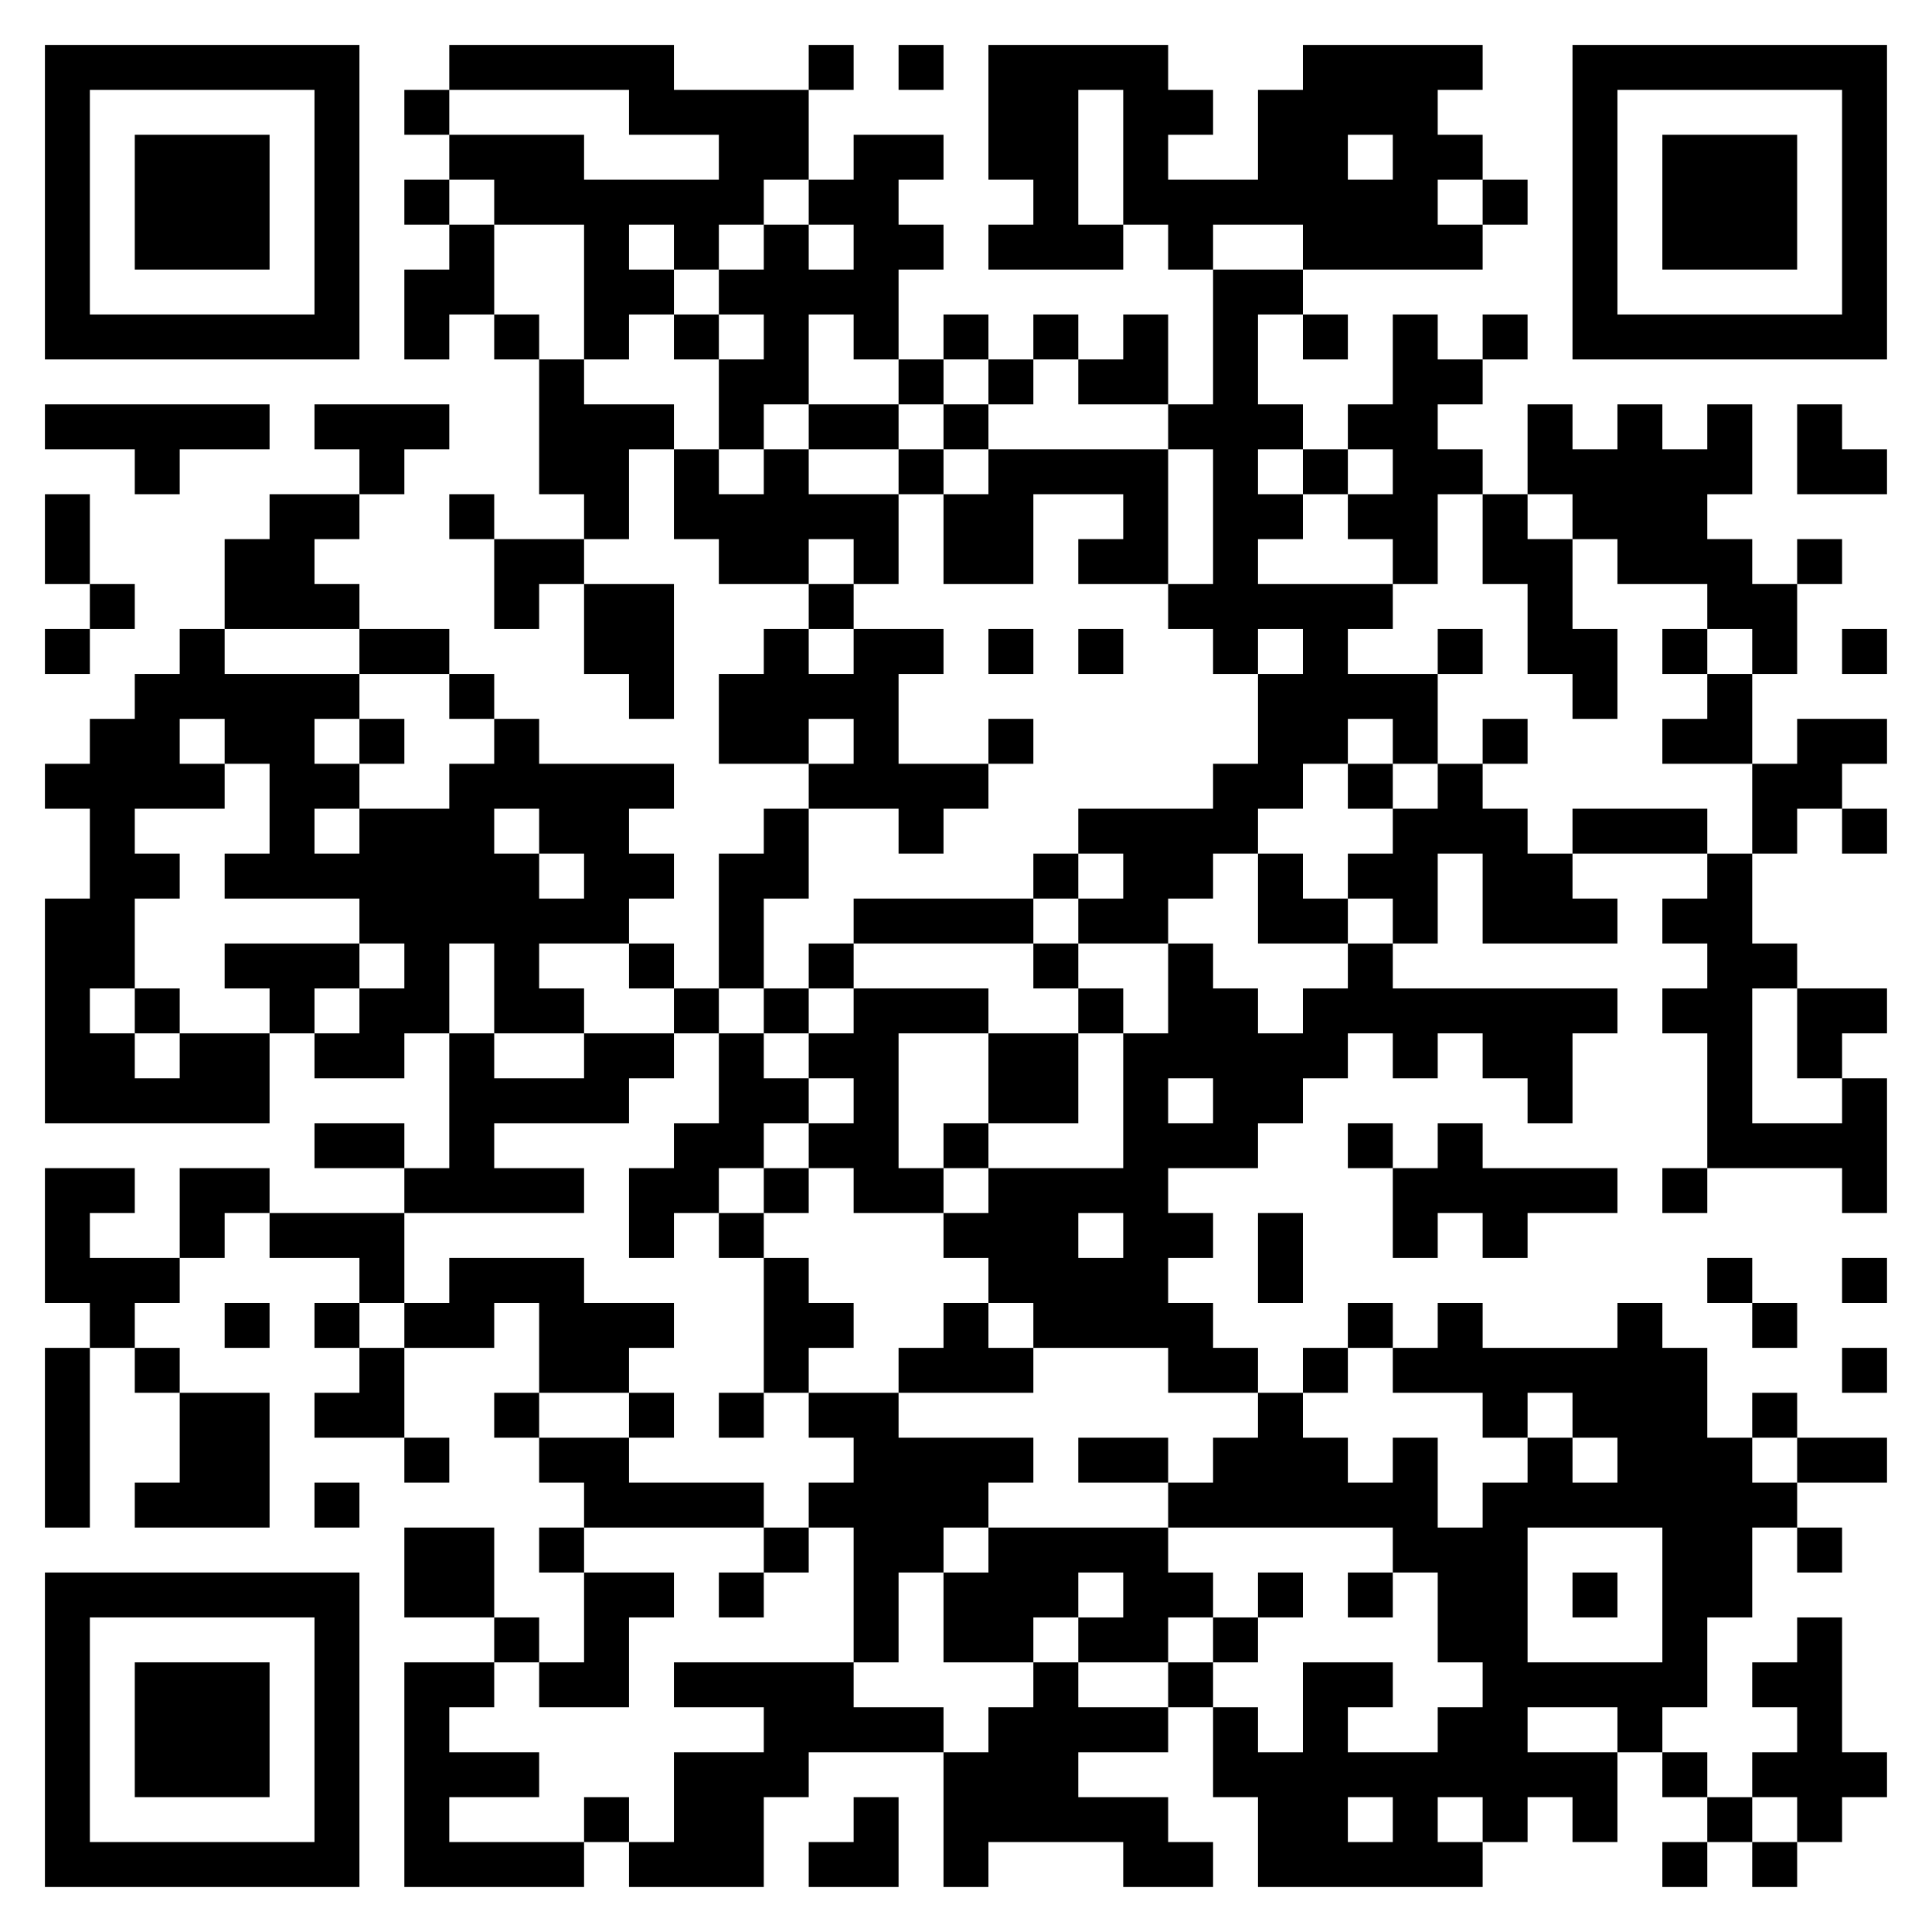 <?xml version="1.0" encoding="UTF-8"?>
<svg xmlns="http://www.w3.org/2000/svg" version="1.1" width="400" height="400" viewBox="0 0 400 400"><rect x="0" y="0" width="400" height="400" fill="#ffffff"/><g transform="scale(9.302)"><g transform="translate(1,1)"><path fill-rule="evenodd" d="M9 0L9 1L8 1L8 2L9 2L9 3L8 3L8 4L9 4L9 5L8 5L8 7L9 7L9 6L10 6L10 7L11 7L11 10L12 10L12 11L10 11L10 10L9 10L9 11L10 11L10 13L11 13L11 12L12 12L12 14L13 14L13 15L14 15L14 12L12 12L12 11L13 11L13 9L14 9L14 11L15 11L15 12L17 12L17 13L16 13L16 14L15 14L15 16L17 16L17 17L16 17L16 18L15 18L15 21L14 21L14 20L13 20L13 19L14 19L14 18L13 18L13 17L14 17L14 16L11 16L11 15L10 15L10 14L9 14L9 13L7 13L7 12L6 12L6 11L7 11L7 10L8 10L8 9L9 9L9 8L6 8L6 9L7 9L7 10L5 10L5 11L4 11L4 13L3 13L3 14L2 14L2 15L1 15L1 16L0 16L0 17L1 17L1 19L0 19L0 24L5 24L5 22L6 22L6 23L8 23L8 22L9 22L9 25L8 25L8 24L6 24L6 25L8 25L8 26L5 26L5 25L3 25L3 27L1 27L1 26L2 26L2 25L0 25L0 28L1 28L1 29L0 29L0 33L1 33L1 29L2 29L2 30L3 30L3 32L2 32L2 33L5 33L5 30L3 30L3 29L2 29L2 28L3 28L3 27L4 27L4 26L5 26L5 27L7 27L7 28L6 28L6 29L7 29L7 30L6 30L6 31L8 31L8 32L9 32L9 31L8 31L8 29L10 29L10 28L11 28L11 30L10 30L10 31L11 31L11 32L12 32L12 33L11 33L11 34L12 34L12 36L11 36L11 35L10 35L10 33L8 33L8 35L10 35L10 36L8 36L8 41L12 41L12 40L13 40L13 41L16 41L16 39L17 39L17 38L20 38L20 41L21 41L21 40L24 40L24 41L26 41L26 40L25 40L25 39L23 39L23 38L25 38L25 37L26 37L26 39L27 39L27 41L32 41L32 40L33 40L33 39L34 39L34 40L35 40L35 38L36 38L36 39L37 39L37 40L36 40L36 41L37 41L37 40L38 40L38 41L39 41L39 40L40 40L40 39L41 39L41 38L40 38L40 35L39 35L39 36L38 36L38 37L39 37L39 38L38 38L38 39L37 39L37 38L36 38L36 37L37 37L37 35L38 35L38 33L39 33L39 34L40 34L40 33L39 33L39 32L41 32L41 31L39 31L39 30L38 30L38 31L37 31L37 29L36 29L36 28L35 28L35 29L32 29L32 28L31 28L31 29L30 29L30 28L29 28L29 29L28 29L28 30L27 30L27 29L26 29L26 28L25 28L25 27L26 27L26 26L25 26L25 25L27 25L27 24L28 24L28 23L29 23L29 22L30 22L30 23L31 23L31 22L32 22L32 23L33 23L33 24L34 24L34 22L35 22L35 21L30 21L30 20L31 20L31 18L32 18L32 20L35 20L35 19L34 19L34 18L37 18L37 19L36 19L36 20L37 20L37 21L36 21L36 22L37 22L37 25L36 25L36 26L37 26L37 25L40 25L40 26L41 26L41 23L40 23L40 22L41 22L41 21L39 21L39 20L38 20L38 18L39 18L39 17L40 17L40 18L41 18L41 17L40 17L40 16L41 16L41 15L39 15L39 16L38 16L38 14L39 14L39 12L40 12L40 11L39 11L39 12L38 12L38 11L37 11L37 10L38 10L38 8L37 8L37 9L36 9L36 8L35 8L35 9L34 9L34 8L33 8L33 10L32 10L32 9L31 9L31 8L32 8L32 7L33 7L33 6L32 6L32 7L31 7L31 6L30 6L30 8L29 8L29 9L28 9L28 8L27 8L27 6L28 6L28 7L29 7L29 6L28 6L28 5L32 5L32 4L33 4L33 3L32 3L32 2L31 2L31 1L32 1L32 0L28 0L28 1L27 1L27 3L25 3L25 2L26 2L26 1L25 1L25 0L21 0L21 3L22 3L22 4L21 4L21 5L24 5L24 4L25 4L25 5L26 5L26 8L25 8L25 6L24 6L24 7L23 7L23 6L22 6L22 7L21 7L21 6L20 6L20 7L19 7L19 5L20 5L20 4L19 4L19 3L20 3L20 2L18 2L18 3L17 3L17 1L18 1L18 0L17 0L17 1L14 1L14 0ZM19 0L19 1L20 1L20 0ZM9 1L9 2L12 2L12 3L15 3L15 2L13 2L13 1ZM23 1L23 4L24 4L24 1ZM29 2L29 3L30 3L30 2ZM9 3L9 4L10 4L10 6L11 6L11 7L12 7L12 8L14 8L14 9L15 9L15 10L16 10L16 9L17 9L17 10L19 10L19 12L18 12L18 11L17 11L17 12L18 12L18 13L17 13L17 14L18 14L18 13L20 13L20 14L19 14L19 16L21 16L21 17L20 17L20 18L19 18L19 17L17 17L17 19L16 19L16 21L15 21L15 22L14 22L14 21L13 21L13 20L11 20L11 21L12 21L12 22L10 22L10 20L9 20L9 22L10 22L10 23L12 23L12 22L14 22L14 23L13 23L13 24L10 24L10 25L12 25L12 26L8 26L8 28L7 28L7 29L8 29L8 28L9 28L9 27L12 27L12 28L14 28L14 29L13 29L13 30L11 30L11 31L13 31L13 32L16 32L16 33L12 33L12 34L14 34L14 35L13 35L13 37L11 37L11 36L10 36L10 37L9 37L9 38L11 38L11 39L9 39L9 40L12 40L12 39L13 39L13 40L14 40L14 38L16 38L16 37L14 37L14 36L18 36L18 37L20 37L20 38L21 38L21 37L22 37L22 36L23 36L23 37L25 37L25 36L26 36L26 37L27 37L27 38L28 38L28 36L30 36L30 37L29 37L29 38L31 38L31 37L32 37L32 36L31 36L31 34L30 34L30 33L25 33L25 32L26 32L26 31L27 31L27 30L25 30L25 29L22 29L22 28L21 28L21 27L20 27L20 26L21 26L21 25L24 25L24 22L25 22L25 20L26 20L26 21L27 21L27 22L28 22L28 21L29 21L29 20L30 20L30 19L29 19L29 18L30 18L30 17L31 17L31 16L32 16L32 17L33 17L33 18L34 18L34 17L37 17L37 18L38 18L38 16L36 16L36 15L37 15L37 14L38 14L38 13L37 13L37 12L35 12L35 11L34 11L34 10L33 10L33 11L34 11L34 13L35 13L35 15L34 15L34 14L33 14L33 12L32 12L32 10L31 10L31 12L30 12L30 11L29 11L29 10L30 10L30 9L29 9L29 10L28 10L28 9L27 9L27 10L28 10L28 11L27 11L27 12L30 12L30 13L29 13L29 14L31 14L31 16L30 16L30 15L29 15L29 16L28 16L28 17L27 17L27 18L26 18L26 19L25 19L25 20L23 20L23 19L24 19L24 18L23 18L23 17L26 17L26 16L27 16L27 14L28 14L28 13L27 13L27 14L26 14L26 13L25 13L25 12L26 12L26 9L25 9L25 8L23 8L23 7L22 7L22 8L21 8L21 7L20 7L20 8L19 8L19 7L18 7L18 6L17 6L17 8L16 8L16 9L15 9L15 7L16 7L16 6L15 6L15 5L16 5L16 4L17 4L17 5L18 5L18 4L17 4L17 3L16 3L16 4L15 4L15 5L14 5L14 4L13 4L13 5L14 5L14 6L13 6L13 7L12 7L12 4L10 4L10 3ZM31 3L31 4L32 4L32 3ZM26 4L26 5L28 5L28 4ZM14 6L14 7L15 7L15 6ZM0 8L0 9L2 9L2 10L3 10L3 9L5 9L5 8ZM17 8L17 9L19 9L19 10L20 10L20 12L22 12L22 10L24 10L24 11L23 11L23 12L25 12L25 9L21 9L21 8L20 8L20 9L19 9L19 8ZM39 8L39 10L41 10L41 9L40 9L40 8ZM20 9L20 10L21 10L21 9ZM0 10L0 12L1 12L1 13L0 13L0 14L1 14L1 13L2 13L2 12L1 12L1 10ZM4 13L4 14L7 14L7 15L6 15L6 16L7 16L7 17L6 17L6 18L7 18L7 17L9 17L9 16L10 16L10 15L9 15L9 14L7 14L7 13ZM21 13L21 14L22 14L22 13ZM23 13L23 14L24 14L24 13ZM31 13L31 14L32 14L32 13ZM36 13L36 14L37 14L37 13ZM40 13L40 14L41 14L41 13ZM3 15L3 16L4 16L4 17L2 17L2 18L3 18L3 19L2 19L2 21L1 21L1 22L2 22L2 23L3 23L3 22L5 22L5 21L4 21L4 20L7 20L7 21L6 21L6 22L7 22L7 21L8 21L8 20L7 20L7 19L4 19L4 18L5 18L5 16L4 16L4 15ZM7 15L7 16L8 16L8 15ZM17 15L17 16L18 16L18 15ZM21 15L21 16L22 16L22 15ZM32 15L32 16L33 16L33 15ZM29 16L29 17L30 17L30 16ZM10 17L10 18L11 18L11 19L12 19L12 18L11 18L11 17ZM22 18L22 19L18 19L18 20L17 20L17 21L16 21L16 22L15 22L15 24L14 24L14 25L13 25L13 27L14 27L14 26L15 26L15 27L16 27L16 30L15 30L15 31L16 31L16 30L17 30L17 31L18 31L18 32L17 32L17 33L16 33L16 34L15 34L15 35L16 35L16 34L17 34L17 33L18 33L18 36L19 36L19 34L20 34L20 36L22 36L22 35L23 35L23 36L25 36L25 35L26 35L26 36L27 36L27 35L28 35L28 34L27 34L27 35L26 35L26 34L25 34L25 33L21 33L21 32L22 32L22 31L19 31L19 30L22 30L22 29L21 29L21 28L20 28L20 29L19 29L19 30L17 30L17 29L18 29L18 28L17 28L17 27L16 27L16 26L17 26L17 25L18 25L18 26L20 26L20 25L21 25L21 24L23 24L23 22L24 22L24 21L23 21L23 20L22 20L22 19L23 19L23 18ZM27 18L27 20L29 20L29 19L28 19L28 18ZM18 20L18 21L17 21L17 22L16 22L16 23L17 23L17 24L16 24L16 25L15 25L15 26L16 26L16 25L17 25L17 24L18 24L18 23L17 23L17 22L18 22L18 21L21 21L21 22L19 22L19 25L20 25L20 24L21 24L21 22L23 22L23 21L22 21L22 20ZM2 21L2 22L3 22L3 21ZM38 21L38 24L40 24L40 23L39 23L39 21ZM25 23L25 24L26 24L26 23ZM29 24L29 25L30 25L30 27L31 27L31 26L32 26L32 27L33 27L33 26L35 26L35 25L32 25L32 24L31 24L31 25L30 25L30 24ZM23 26L23 27L24 27L24 26ZM27 26L27 28L28 28L28 26ZM37 27L37 28L38 28L38 29L39 29L39 28L38 28L38 27ZM40 27L40 28L41 28L41 27ZM4 28L4 29L5 29L5 28ZM29 29L29 30L28 30L28 31L29 31L29 32L30 32L30 31L31 31L31 33L32 33L32 32L33 32L33 31L34 31L34 32L35 32L35 31L34 31L34 30L33 30L33 31L32 31L32 30L30 30L30 29ZM40 29L40 30L41 30L41 29ZM13 30L13 31L14 31L14 30ZM23 31L23 32L25 32L25 31ZM38 31L38 32L39 32L39 31ZM6 32L6 33L7 33L7 32ZM20 33L20 34L21 34L21 33ZM33 33L33 36L36 36L36 33ZM23 34L23 35L24 35L24 34ZM29 34L29 35L30 35L30 34ZM34 34L34 35L35 35L35 34ZM33 37L33 38L35 38L35 37ZM18 39L18 40L17 40L17 41L19 41L19 39ZM29 39L29 40L30 40L30 39ZM31 39L31 40L32 40L32 39ZM38 39L38 40L39 40L39 39ZM0 0L0 7L7 7L7 0ZM1 1L1 6L6 6L6 1ZM2 2L2 5L5 5L5 2ZM34 0L34 7L41 7L41 0ZM35 1L35 6L40 6L40 1ZM36 2L36 5L39 5L39 2ZM0 34L0 41L7 41L7 34ZM1 35L1 40L6 40L6 35ZM2 36L2 39L5 39L5 36Z" fill="#000000"/></g></g></svg>
